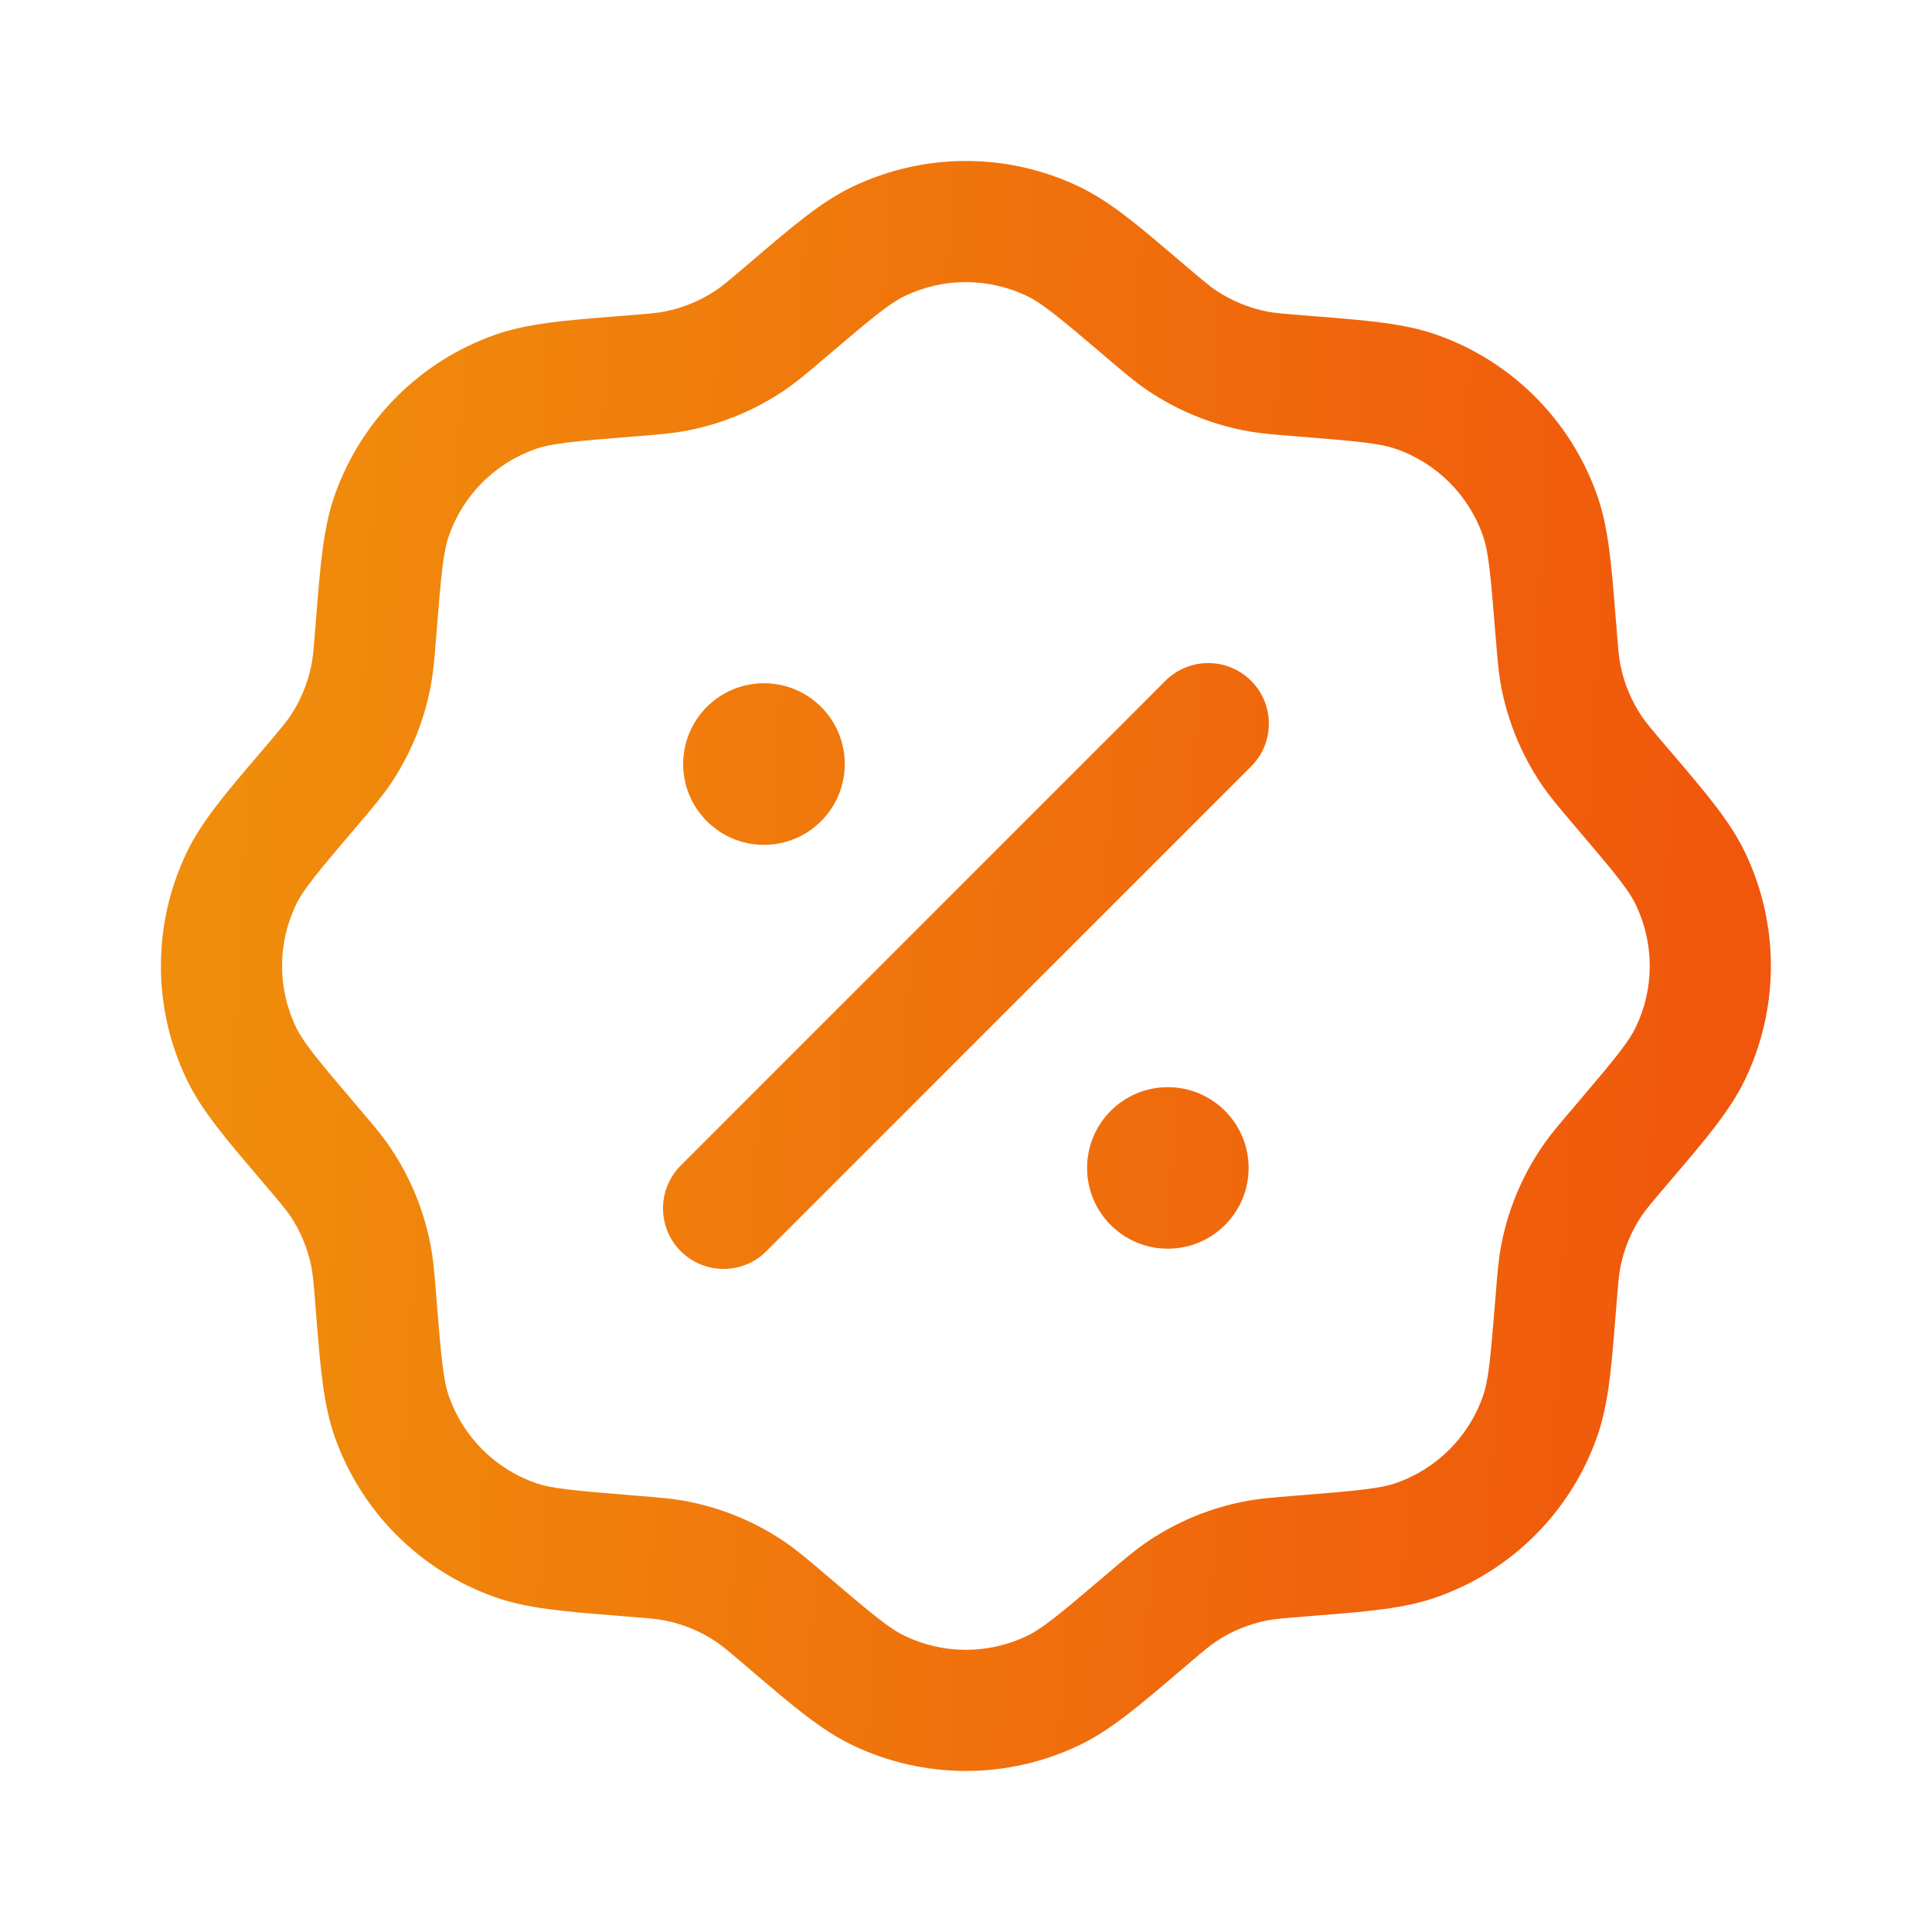<svg width="28" height="28" viewBox="0 0 28 28" fill="none" xmlns="http://www.w3.org/2000/svg">
<path fill-rule="evenodd" clip-rule="evenodd" d="M12.358 2.705C13.396 2.209 14.602 2.209 15.639 2.705C16.09 2.92 16.503 3.273 17.075 3.761C17.105 3.786 17.135 3.812 17.166 3.838C17.443 4.074 17.531 4.147 17.619 4.207C17.845 4.357 18.097 4.462 18.363 4.515C18.468 4.535 18.581 4.546 18.945 4.575C18.985 4.578 19.024 4.581 19.063 4.584C19.813 4.644 20.354 4.686 20.825 4.853C21.91 5.236 22.762 6.089 23.145 7.173C23.312 7.644 23.355 8.186 23.414 8.935C23.417 8.974 23.421 9.013 23.424 9.053C23.453 9.417 23.463 9.531 23.484 9.635C23.536 9.901 23.641 10.154 23.792 10.379C23.851 10.467 23.924 10.555 24.161 10.833C24.187 10.863 24.212 10.893 24.238 10.923C24.726 11.495 25.078 11.908 25.293 12.359C25.789 13.396 25.789 14.603 25.293 15.64C25.078 16.091 24.726 16.504 24.238 17.076C24.212 17.106 24.187 17.136 24.161 17.167C23.924 17.444 23.851 17.532 23.792 17.62C23.641 17.846 23.536 18.098 23.484 18.364C23.463 18.469 23.453 18.582 23.424 18.946C23.421 18.986 23.417 19.025 23.414 19.064C23.355 19.814 23.312 20.355 23.145 20.826C22.762 21.91 21.91 22.763 20.825 23.146C20.354 23.313 19.813 23.356 19.063 23.415C19.024 23.418 18.985 23.422 18.945 23.425C18.581 23.454 18.468 23.464 18.363 23.485C18.097 23.537 17.845 23.642 17.619 23.793C17.531 23.852 17.443 23.925 17.166 24.162C17.135 24.188 17.105 24.213 17.075 24.239C16.503 24.727 16.09 25.079 15.639 25.294C14.602 25.79 13.396 25.79 12.358 25.294C11.907 25.079 11.494 24.727 10.922 24.239C10.892 24.213 10.862 24.188 10.832 24.162C10.554 23.925 10.466 23.852 10.378 23.793C10.153 23.642 9.9 23.537 9.634 23.485C9.53 23.464 9.416 23.454 9.052 23.425C9.012 23.422 8.973 23.418 8.934 23.415C8.185 23.356 7.643 23.313 7.172 23.146C6.088 22.763 5.235 21.91 4.852 20.826C4.686 20.355 4.643 19.814 4.583 19.064C4.58 19.025 4.577 18.986 4.574 18.946C4.545 18.582 4.534 18.469 4.514 18.364C4.461 18.098 4.356 17.846 4.206 17.62C4.146 17.532 4.073 17.444 3.837 17.167C3.811 17.136 3.785 17.106 3.76 17.076C3.272 16.504 2.919 16.091 2.704 15.64C2.208 14.603 2.208 13.396 2.704 12.359C2.919 11.908 3.272 11.495 3.76 10.923C3.785 10.893 3.811 10.863 3.837 10.833C4.073 10.555 4.146 10.467 4.206 10.379C4.356 10.154 4.461 9.901 4.514 9.635C4.534 9.531 4.545 9.417 4.574 9.053C4.577 9.013 4.58 8.974 4.583 8.935C4.643 8.186 4.686 7.644 4.852 7.173C5.235 6.089 6.088 5.236 7.172 4.853C7.643 4.686 8.185 4.644 8.934 4.584C8.973 4.581 9.012 4.578 9.052 4.575C9.416 4.546 9.53 4.535 9.634 4.515C9.9 4.462 10.153 4.357 10.378 4.207C10.466 4.147 10.554 4.074 10.832 3.838C10.862 3.812 10.892 3.786 10.922 3.761C11.494 3.273 11.907 2.92 12.358 2.705ZM14.882 4.289C14.323 4.022 13.674 4.022 13.115 4.289C12.899 4.393 12.671 4.577 11.971 5.174C11.959 5.184 11.948 5.194 11.937 5.203C11.707 5.399 11.539 5.542 11.356 5.665C10.938 5.945 10.468 6.14 9.974 6.237C9.758 6.28 9.538 6.298 9.237 6.322C9.222 6.323 9.207 6.324 9.192 6.325C8.274 6.398 7.983 6.429 7.757 6.509C7.173 6.715 6.714 7.174 6.508 7.758C6.428 7.984 6.397 8.275 6.324 9.193C6.323 9.208 6.322 9.223 6.321 9.238C6.297 9.539 6.279 9.759 6.236 9.975C6.139 10.469 5.944 10.939 5.664 11.357C5.541 11.54 5.398 11.708 5.202 11.938C5.193 11.949 5.183 11.96 5.173 11.972C4.576 12.672 4.392 12.9 4.288 13.116C4.021 13.675 4.021 14.324 4.288 14.883C4.392 15.099 4.576 15.327 5.173 16.028C5.183 16.039 5.193 16.05 5.202 16.062C5.398 16.292 5.542 16.459 5.664 16.643C5.944 17.061 6.139 17.53 6.236 18.024C6.279 18.24 6.297 18.46 6.321 18.762C6.322 18.776 6.323 18.791 6.324 18.806C6.397 19.724 6.428 20.015 6.508 20.241C6.714 20.825 7.173 21.284 7.757 21.491C7.983 21.57 8.274 21.601 9.192 21.674L9.237 21.678C9.538 21.702 9.758 21.719 9.974 21.762C10.468 21.859 10.938 22.054 11.356 22.334C11.539 22.457 11.707 22.6 11.937 22.796L11.971 22.825C12.671 23.422 12.899 23.607 13.115 23.71C13.674 23.977 14.323 23.977 14.882 23.71C15.098 23.607 15.326 23.422 16.027 22.825L16.061 22.796C16.291 22.6 16.459 22.457 16.642 22.334C17.06 22.054 17.529 21.859 18.023 21.762C18.239 21.719 18.459 21.702 18.761 21.678L18.805 21.674C19.723 21.601 20.014 21.57 20.24 21.491C20.824 21.284 21.283 20.825 21.49 20.241C21.569 20.015 21.6 19.724 21.673 18.806L21.677 18.762C21.701 18.46 21.718 18.24 21.761 18.024C21.858 17.53 22.053 17.061 22.333 16.643C22.456 16.459 22.599 16.292 22.795 16.062L22.824 16.028C23.421 15.327 23.606 15.099 23.709 14.883C23.976 14.324 23.976 13.675 23.709 13.116C23.606 12.9 23.421 12.672 22.824 11.972L22.795 11.938C22.599 11.708 22.456 11.54 22.333 11.357C22.053 10.939 21.858 10.469 21.761 9.975C21.718 9.759 21.701 9.539 21.677 9.238L21.673 9.193C21.6 8.275 21.569 7.984 21.49 7.758C21.283 7.174 20.824 6.715 20.24 6.509C20.014 6.429 19.723 6.398 18.805 6.325C18.79 6.324 18.775 6.323 18.761 6.322C18.459 6.298 18.239 6.28 18.023 6.237C17.529 6.14 17.06 5.945 16.642 5.665C16.459 5.542 16.291 5.399 16.061 5.203C16.049 5.194 16.038 5.184 16.027 5.174C15.326 4.577 15.098 4.393 14.882 4.289Z" fill="url(#paint0_linear_7817_7253)"/>
<path fill-rule="evenodd" clip-rule="evenodd" d="M18.132 9.867C18.475 10.21 18.475 10.765 18.132 11.108L11.107 18.133C10.764 18.476 10.209 18.476 9.866 18.133C9.523 17.79 9.523 17.234 9.866 16.891L16.89 9.867C17.233 9.524 17.789 9.524 18.132 9.867Z" fill="url(#paint1_linear_7817_7253)"/>
<path d="M18.096 16.927C18.096 17.573 17.572 18.097 16.925 18.097C16.279 18.097 15.755 17.573 15.755 16.927C15.755 16.28 16.279 15.756 16.925 15.756C17.572 15.756 18.096 16.28 18.096 16.927Z" fill="url(#paint2_linear_7817_7253)"/>
<path d="M12.243 11.073C12.243 11.719 11.719 12.244 11.072 12.244C10.425 12.244 9.901 11.719 9.901 11.073C9.901 10.426 10.425 9.902 11.072 9.902C11.719 9.902 12.243 10.426 12.243 11.073Z" fill="url(#paint3_linear_7817_7253)"/>
<defs>
<linearGradient id="paint0_linear_7817_7253" x1="3.837" y1="2.333" x2="26.869" y2="3.588" gradientUnits="userSpaceOnUse">
<stop stop-color="#F08D0C"/>
<stop offset="1" stop-color="#F0540C"/>
</linearGradient>
<linearGradient id="paint1_linear_7817_7253" x1="3.837" y1="2.333" x2="26.869" y2="3.588" gradientUnits="userSpaceOnUse">
<stop stop-color="#F08D0C"/>
<stop offset="1" stop-color="#F0540C"/>
</linearGradient>
<linearGradient id="paint2_linear_7817_7253" x1="3.837" y1="2.333" x2="26.869" y2="3.588" gradientUnits="userSpaceOnUse">
<stop stop-color="#F08D0C"/>
<stop offset="1" stop-color="#F0540C"/>
</linearGradient>
<linearGradient id="paint3_linear_7817_7253" x1="3.837" y1="2.333" x2="26.869" y2="3.588" gradientUnits="userSpaceOnUse">
<stop stop-color="#F08D0C"/>
<stop offset="1" stop-color="#F0540C"/>
</linearGradient>
</defs>
</svg>
